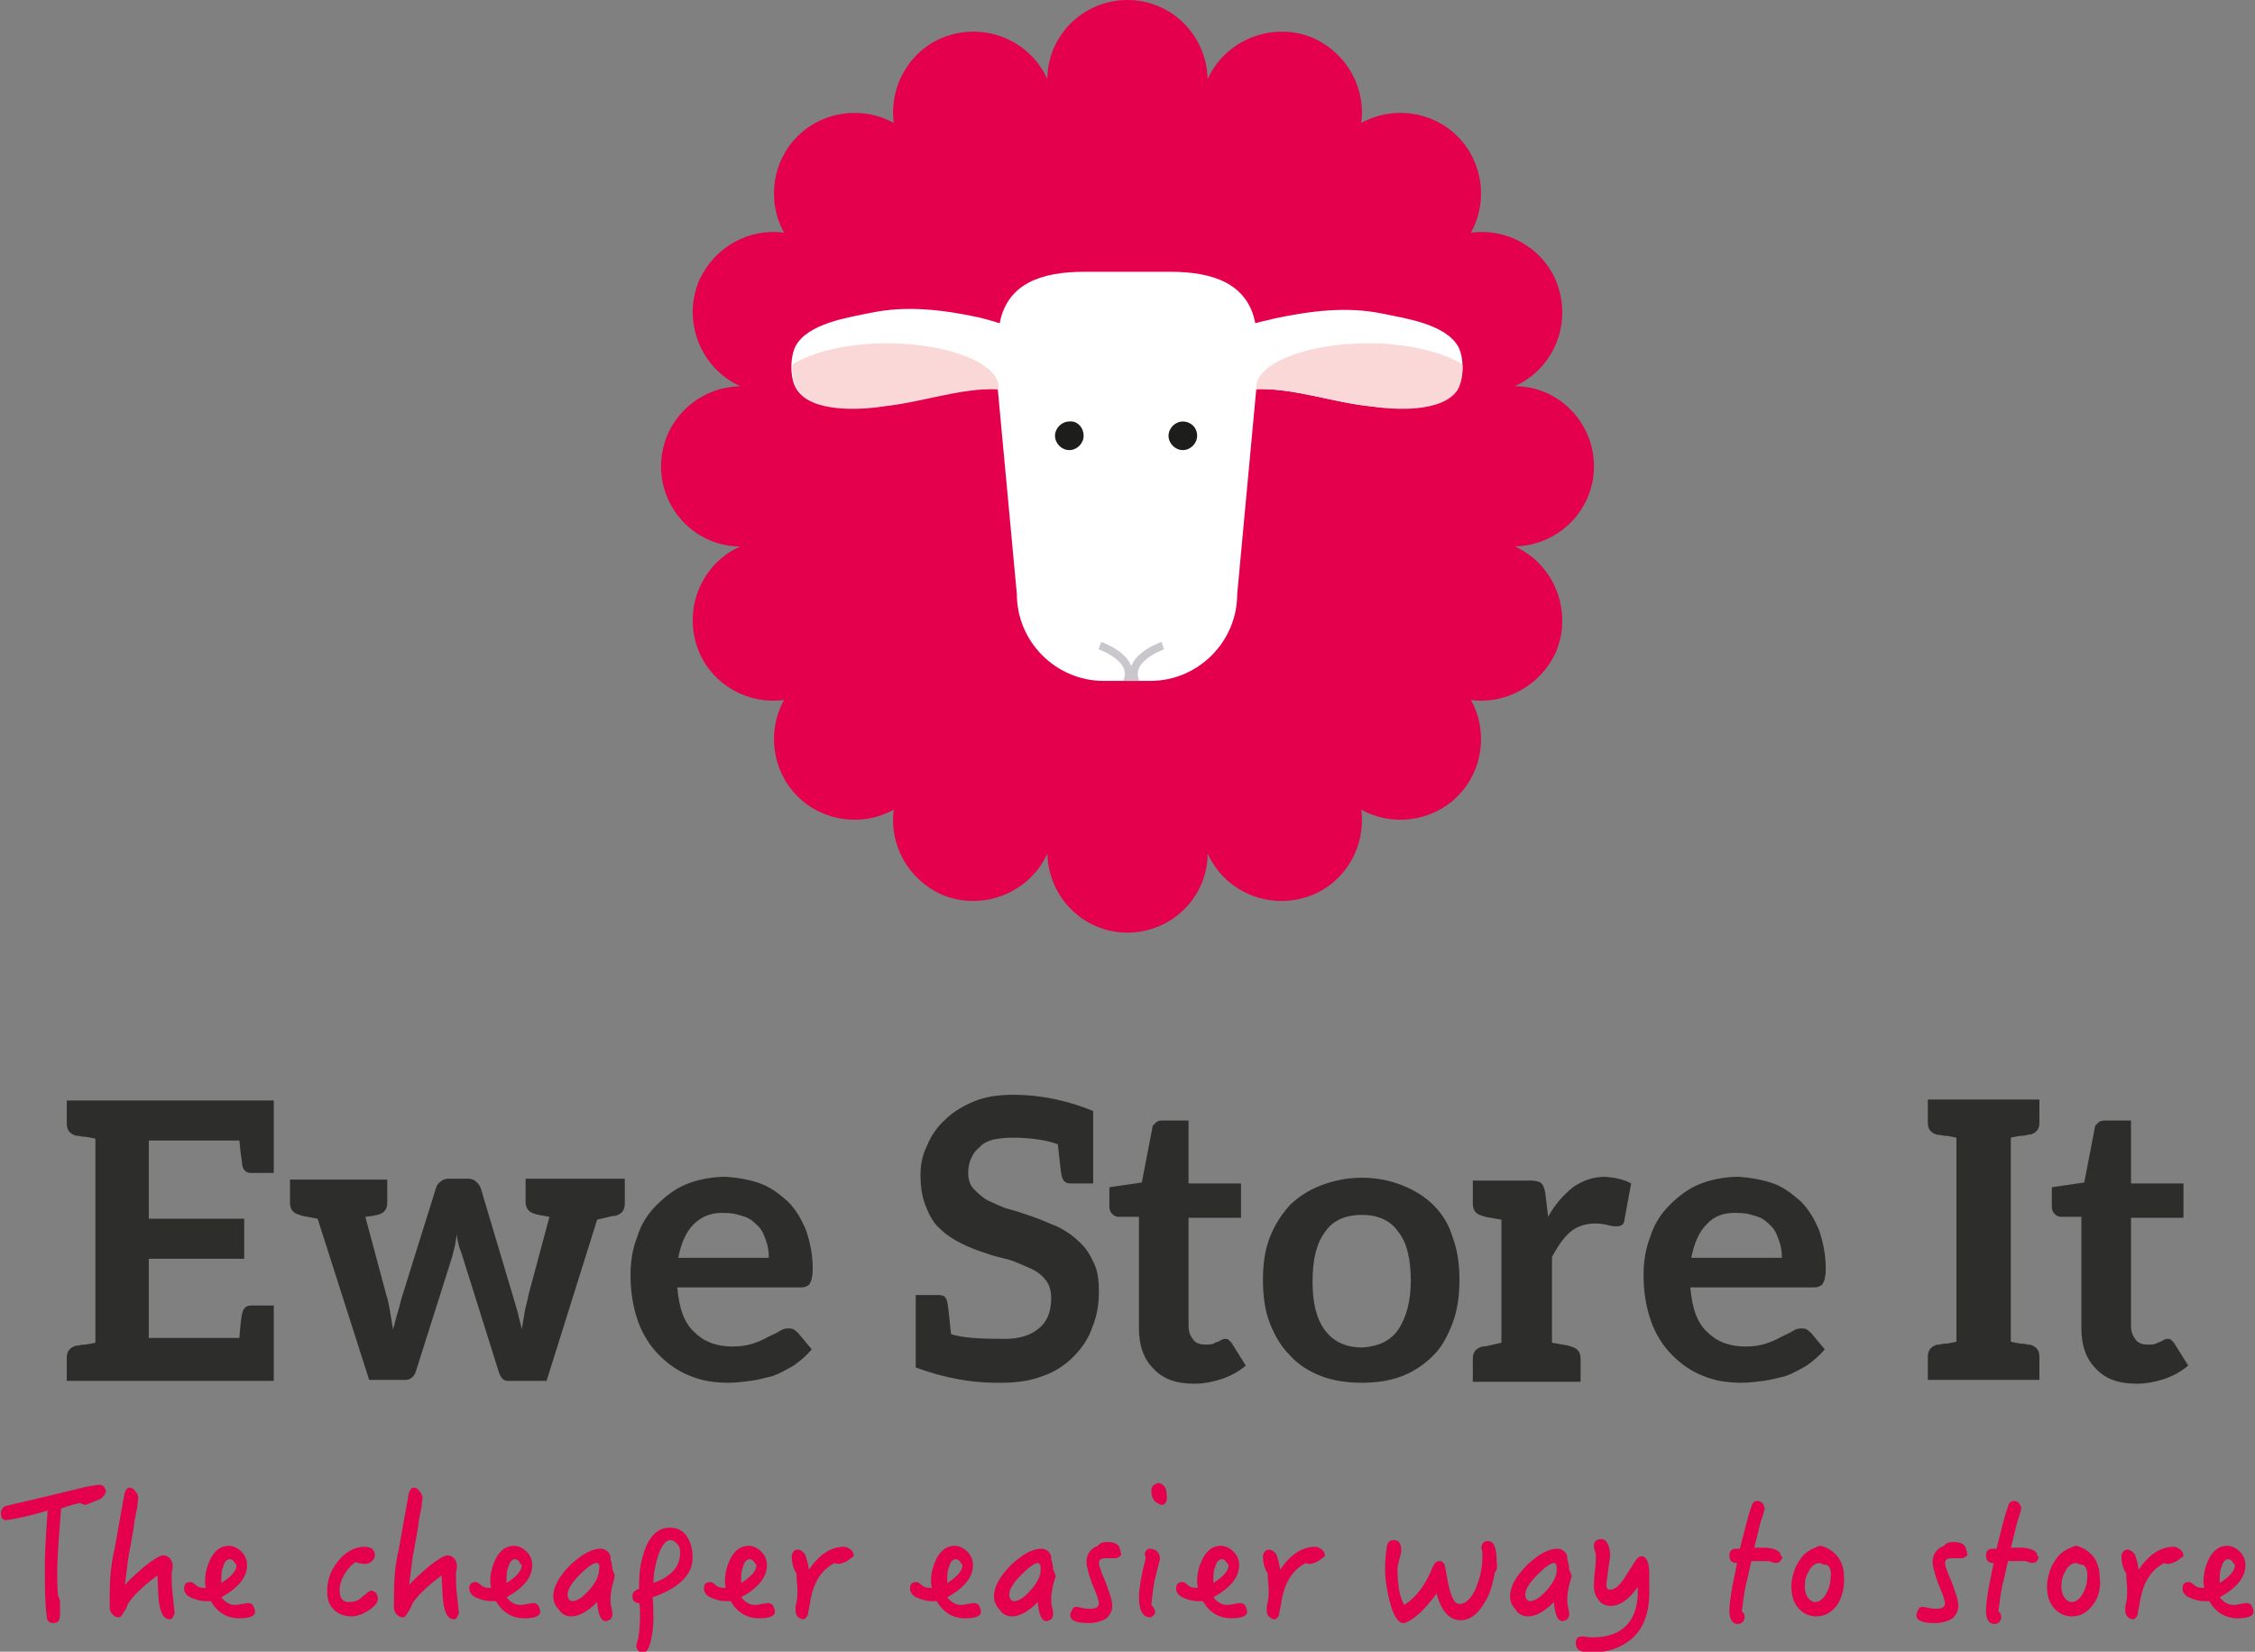 <svg version="1.1" id="Layer_1" xmlns="http://www.w3.org/2000/svg" xmlns:xlink="http://www.w3.org/1999/xlink" x="0" y="0" viewBox="0 0 236.4 173.2" xml:space="preserve"><rect x="0" y="0" width="236.4" height="173.2" fill="#808080" stroke="none"/><style>.st1{fill:#e4004d}</style><path d="M28.7 115.2v7.8h-2.4c-.5 0-.8-.3-.9-.8 0-.3-.2-1.2-.3-2.6h-9.5v8.2h10v4.2h-10v8.3h9.5c.1-1.4.2-2.3.3-2.6.1-.5.4-.8.9-.8h2.4v7.9H7v-2.4c0-.7.3-1.1 1-1.3h.2c.1 0 .3-.1.6-.1s.7-.1 1.2-.2v-21.4c-.5-.1-.9-.2-1.2-.2-.3 0-.5-.1-.6-.1H8c-.7-.2-1-.6-1-1.3v-2.4h21.7zm36.8 8.6v2.4c0 .7-.3 1.1-1 1.3-.3 0-.2 0-1.9.4l-5.3 16.9h-4.1c-.4 0-.7-.3-.9-.9l-3.8-12.1c-.1-.4-.3-.8-.4-1.2-.1-.4-.2-.8-.2-1.2l-.2 1.2-.3 1.2-3.8 12c-.2.6-.6.9-1.1.9h-3.8l-5.4-16.9c-1.7-.3-1.6-.3-1.9-.4-.7-.2-1-.6-1-1.3v-2.4h10.2v2.4c0 .7-.3 1.1-1 1.3-.2 0-.3.1-1.3.2l2.2 8.2c.2.6.3 1.2.4 1.8l.3 1.8c.2-.6.3-1.2.5-1.8.2-.6.3-1.2.5-1.8l3.5-11.2c.1-.3.2-.5.5-.7.2-.2.5-.3.9-.3H49c.4 0 .7.1.9.3.2.2.4.4.5.7l3.4 11.4.5 1.7c.1.6.3 1.1.4 1.7l.3-1.8c.1-.6.3-1.2.4-1.8l2.2-8.2c-1.1-.2-1.2-.2-1.5-.3-.7-.2-1-.6-1-1.3v-2.4h10.4zm14.2.3c1.1.4 2 1.1 2.9 1.9.8.8 1.4 1.8 1.9 3 .4 1.2.7 2.5.7 4 0 .4 0 .7-.1 1 0 .2-.1.4-.2.6-.1.2-.2.2-.4.3-.2.1-.3.1-.6.1H71c.2 2.2.7 3.7 1.8 4.7 1 1 2.3 1.5 4 1.5.8 0 1.5-.1 2.1-.3.6-.2 1.1-.4 1.6-.7.4-.2.9-.4 1.2-.6.3-.2.6-.3.9-.3.2 0 .4 0 .6.1.2.1.2.2.4.3l1.5 1.8c-.6.7-1.2 1.2-1.9 1.7-.7.4-1.4.8-2.2 1.1-.8.2-1.6.4-2.3.5-.8.1-1.6.2-2.3.2-1.5 0-2.8-.2-4-.7-1.3-.5-2.3-1.2-3.3-2.2-.9-.9-1.7-2.1-2.2-3.5-.5-1.4-.8-3-.8-4.9 0-1.4.2-2.7.7-4 .4-1.3 1.1-2.4 2-3.3.9-.9 1.9-1.7 3.1-2.2 1.2-.5 2.7-.8 4.2-.8 1.3.1 2.5.3 3.6.7zm-7 4.3c-.8.8-1.3 2-1.6 3.5h9.5c0-.7-.1-1.3-.3-1.8-.2-.6-.4-1.1-.8-1.5-.4-.4-.8-.8-1.4-1-.6-.2-1.2-.4-2-.4-1.4-.1-2.5.3-3.4 1.2zm42.5 7.1c0 1.3-.2 2.5-.7 3.7-.4 1.2-1.1 2.2-2 3.1-.9.9-2 1.6-3.2 2-1.3.5-2.7.7-4.3.7h-.6c-2.6 0-5.4-.5-8.4-1.6v-7.6h2.4c.5 0 .8.2.9.7.1.4.2 1.5.4 3.4 1.2.4 3.1.5 5.6.5 1.6 0 2.8-.4 3.6-1.1.9-.7 1.3-1.8 1.3-3.2 0-.8-.2-1.4-.6-1.9-.4-.5-.9-.9-1.6-1.2-.7-.3-1.3-.6-2.2-.9-.8-.2-1.7-.4-2.5-.7-.9-.3-1.7-.6-2.5-1s-1.6-.9-2.2-1.5c-.7-.6-1.1-1.3-1.5-2.3-.4-.9-.6-2-.6-3.4 0-1.1.2-2.1.7-3.1.4-1 1.1-2 1.9-2.7.8-.8 1.8-1.4 3-1.9s2.6-.7 4.1-.7c2.9 0 5.7.6 8.4 1.7v7.6h-2.4c-.5 0-.8-.3-.9-.8-.1-.4-.2-1.5-.4-3.3-1-.4-2.7-.7-4.8-.7-.8 0-1.4.1-2 .2-.6.2-1.1.4-1.4.8-.4.3-.7.7-.9 1.2-.2.4-.3 1-.3 1.5 0 .7.2 1.3.6 1.7.4.4.9.9 1.5 1.2.7.3 1.4.7 2.2.9.8.2 1.6.5 2.5.8.9.3 1.7.7 2.5 1 .8.4 1.6.9 2.2 1.5.7.6 1.2 1.3 1.6 2.2.5.9.6 2 .6 3.2zm5.7 8c-1-1-1.5-2.4-1.5-4.2v-11.7h-2.1c-.3 0-.5-.1-.7-.3-.2-.2-.3-.4-.3-.8v-2l3.4-.5 1.1-5.7c0-.3.2-.4.4-.6.2-.2.5-.2.8-.2h2.6v6.6h5.5v3.6h-5.5V139c0 .7.2 1.1.5 1.5.3.4.8.5 1.3.5.3 0 .6 0 .8-.1.2-.1.4-.2.5-.2.2-.1.3-.2.4-.2.1-.1.2-.1.3-.1.2 0 .3 0 .4.1l.3.3 1.5 2.4c-.7.6-1.6 1.1-2.5 1.4-.9.3-1.9.5-2.9.5-1.9 0-3.3-.5-4.3-1.6zm26.1-19.2c1.3.5 2.4 1.2 3.3 2.1.9.9 1.6 2 2 3.4.5 1.3.7 2.8.7 4.4 0 1.7-.2 3.1-.7 4.5-.5 1.3-1.1 2.5-2 3.4-.9.9-2 1.7-3.3 2.2-1.3.5-2.7.7-4.2.7-1.6 0-3-.2-4.3-.7-1.3-.5-2.4-1.2-3.3-2.2-.9-.9-1.6-2.1-2.1-3.4-.5-1.3-.7-2.8-.7-4.5 0-1.6.2-3.1.7-4.4.5-1.3 1.2-2.4 2.1-3.4.9-.9 2-1.6 3.3-2.1 1.3-.5 2.7-.8 4.3-.8 1.5 0 3 .3 4.2.8zm-.4 15.1c.8-1.2 1.3-2.9 1.3-5.1 0-2.2-.4-4-1.3-5.1-.8-1.2-2.1-1.8-3.8-1.8-1.8 0-3.1.6-3.9 1.8-.9 1.2-1.3 2.9-1.3 5.2 0 2.2.4 3.9 1.3 5.1.9 1.2 2.2 1.8 3.9 1.8 1.7-.1 3-.7 3.8-1.9zm24.4-15.3l-.7 3.8c0 .2-.1.4-.2.5-.1.1-.3.2-.6.2-.2 0-.4 0-.8-.1s-.9-.2-1.4-.2c-1.1 0-2 .3-2.7.9-.7.6-1.3 1.5-1.9 2.6v9c1.8.3 1.7.3 2 .4.7.2 1 .6 1 1.3v2.4h-11.3v-2.4c0-.7.3-1.1 1-1.3.3 0 .3 0 2-.4v-12.9c-1.8-.3-1.7-.3-2-.4-.7-.2-1-.6-1-1.3v-2.4h6.1c.5 0 .9.1 1.1.3.2.2.3.5.4 1l.3 2.5c.7-1.3 1.6-2.3 2.6-3.1 1-.7 2.1-1.1 3.4-1.1 1.1.1 2 .3 2.7.7zm14.9 0c1.1.4 2 1.1 2.9 1.9.8.8 1.4 1.8 1.9 3 .4 1.2.7 2.5.7 4 0 .4 0 .7-.1 1 0 .2-.1.4-.2.6-.1.2-.2.2-.4.3-.2.1-.3.1-.6.1h-12.9c.2 2.2.7 3.7 1.8 4.7 1 1 2.3 1.5 4 1.5.8 0 1.5-.1 2.1-.3.6-.2 1.1-.4 1.6-.7.4-.2.9-.4 1.2-.6.3-.2.6-.3.9-.3.2 0 .4 0 .6.1.2.1.2.2.4.3l1.5 1.8c-.6.7-1.2 1.2-1.9 1.7-.7.4-1.4.8-2.2 1.1-.8.2-1.6.4-2.3.5-.8.1-1.6.2-2.3.2-1.5 0-2.8-.2-4-.7-1.3-.5-2.3-1.2-3.3-2.2-.9-.9-1.7-2.1-2.2-3.5-.5-1.4-.8-3-.8-4.9 0-1.4.2-2.7.7-4 .4-1.3 1.1-2.4 2-3.3.9-.9 1.9-1.7 3.1-2.2 1.2-.5 2.7-.8 4.2-.8 1.2.1 2.5.3 3.6.7zm-7 4.3c-.8.8-1.3 2-1.6 3.5h9.5c0-.7-.1-1.3-.3-1.8-.2-.6-.4-1.1-.8-1.5-.4-.4-.8-.8-1.4-1-.6-.2-1.2-.4-2-.4-1.5-.1-2.6.3-3.4 1.2zm33.7-9.4c-.1 0-.3.1-.6.1s-.7.1-1.2.2v21.4c.5.1.9.2 1.2.2.3 0 .5.1.6.1h.2c.7.2 1 .6 1 1.3v2.4h-11.7v-2.4c0-.7.3-1.1 1-1.3h.2c.1 0 .3-.1.6-.1s.7-.1 1.2-.2v-21.4c-.5-.1-.9-.2-1.2-.2-.3 0-.5-.1-.6-.1h-.2c-.7-.2-1-.6-1-1.3v-2.4h11.7v2.4c0 .7-.3 1.1-1 1.3 0-.1-.1 0-.2 0zm7.1 24.5c-1-1-1.5-2.4-1.5-4.2v-11.7h-2.1c-.3 0-.5-.1-.7-.3-.2-.2-.3-.4-.3-.8v-2l3.4-.5 1.1-5.7c0-.3.2-.4.4-.6s.5-.2.8-.2h2.6v6.6h5.5v3.6h-5.5V139c0 .7.2 1.1.5 1.5.3.4.8.5 1.3.5.3 0 .6 0 .8-.1.2-.1.4-.2.5-.2.2-.1.3-.2.4-.2.1-.1.2-.1.3-.1.2 0 .3 0 .4.1l.3.3 1.5 2.4c-.7.6-1.6 1.1-2.5 1.4-.9.3-1.9.5-2.9.5-1.9 0-3.3-.5-4.3-1.6z" fill="#2d2d2b"/><path class="st1" d="M10.5 157.2l-1.5.6c-.2 0-.5-.1-.6-.2-.4.1-1 .2-2 .6-.2 2.7-.4 4.9-.4 6.8 0 .8 0 1.6.1 2.4.1.1.2.4.2.6v1.2c0 .7-.2 1-.7 1-.4 0-.7-.2-.7-.7-.2-1.5-.2-3.3-.2-5.4 0-1.1.1-3 .3-5.7-2 .6-3.5.9-4.3 1-.4 0-.6-.2-.6-.7 0-.4.2-.7.6-.8 3.9-.9 6.7-1.6 8.4-2 .6-.1 1.1-.2 1.4-.2.1 0 .3.1.4.2.1.2.2.3.2.5-.1.4-.3.6-.6.8zm7.3 12.6c-.7 0-1.1-.8-1.2-2.5l-.1-2.1c-1.6 1.2-2.6 2.2-3.1 3-.1.3-.2.6-.4.8-.2.4-.4.6-.5.6-.3 0-.5-.1-.7-.3-.2-.2-.3-.5-.3-.7v-1.1c0-1.7.1-3.4.5-5l1-5.6c.1-.6.3-.9.6-.9.2 0 .4.1.6.4.2.2.3.5.3.7 0 .1-.1.4-.1.9-.1.5-.3 1.3-.4 2.3l-.5 2.8c-.1.5-.2 1.5-.4 3.1.4-.5 1.1-1.1 2-1.9 1-.8 1.7-1.2 2-1.2.3 0 .5.1.7.3.2.2.3.5.3.8 0 .1 0 .3-.1.7v.8c0 .7.1 1.5.2 2.4 0 .3.1.7.1 1.1-.2.5-.3.6-.5.6zm7.3-.1c-1.3 0-2.3-.6-3-1.8h-.5c-.5 0-.9-.1-1.4-.3-.6-.2-.9-.6-.9-1 0-.5.2-.7.7-.7.1 0 .3.1.5.3.2.2.5.3.7.3h.4c-.1-.3-.1-.5-.1-.7 0-.8.2-1.6.6-2.4.5-.9 1.1-1.3 1.9-1.3.4 0 .9.2 1.3.6.4.4.6.9.6 1.4 0 1.3-.9 2.4-2.7 3.4.4.5.9.8 1.4.8.1 0 .4 0 .7-.1.3 0 .5-.1.7-.1.2 0 .4.1.5.2.1.2.2.4.2.5.2.6-.4.9-1.6.9zm-.6-6c-.1-.1-.3-.2-.4-.2-.3 0-.6.3-.7.8-.2.4-.2.9-.2 1.4v.3c1.1-.7 1.6-1.3 1.6-1.9-.1-.1-.2-.2-.3-.4zm14.4 5c-.7.5-1.4.8-2 .8-.7 0-1.4-.2-1.9-.7-.5-.5-.7-1.1-.7-1.9 0-1.1.3-2.1 1-3 .8-1.1 1.8-1.7 3-1.7.3 0 .5.1.7.2.2.2.3.4.3.7 0 .2-.1.4-.3.6-.2.2-.5.3-.7.3-.4 0-.8-.1-1-.2-.5.3-.9.8-1.2 1.3-.3.5-.5 1.1-.5 1.6 0 .9.3 1.3 1 1.3.4 0 .8-.1 1.1-.3.2-.2.4-.4.6-.5.2-.2.5-.4.6-.4.2 0 .3.1.5.2.1.2.2.4.2.5.1.4-.2.8-.7 1.2zm8.7 1.1c-.7 0-1.1-.8-1.2-2.5l-.1-2.1c-1.6 1.2-2.6 2.2-3.1 3-.1.3-.2.6-.4.8-.2.4-.4.6-.5.6-.3 0-.5-.1-.7-.3-.2-.2-.3-.5-.3-.7v-1.1c0-1.7.1-3.4.5-5l1-5.6c.1-.6.3-.9.6-.9.2 0 .4.1.6.4.2.2.3.5.3.7 0 .1-.1.4-.1.9-.1.5-.3 1.3-.4 2.3l-.5 2.8c-.1.5-.2 1.5-.4 3.1.4-.5 1.1-1.1 2-1.9 1-.8 1.7-1.2 2-1.2.3 0 .5.1.7.3.2.2.3.5.3.8 0 .1 0 .3-.1.7v.8c0 .7.1 1.5.2 2.4 0 .3.1.7.1 1.1-.2.5-.3.6-.5.6zm7.4-.1c-1.3 0-2.3-.6-3-1.8h-.5c-.5 0-.9-.1-1.4-.3-.6-.2-.9-.6-.9-1 0-.5.2-.7.7-.7.1 0 .3.1.5.3.2.2.5.3.7.3h.4c-.1-.3-.1-.5-.1-.7 0-.8.2-1.6.6-2.4.5-.9 1.1-1.3 1.9-1.3.4 0 .9.2 1.3.6.4.4.6.9.6 1.4 0 1.3-.9 2.4-2.7 3.4.4.5.9.8 1.4.8.1 0 .4 0 .7-.1.3 0 .5-.1.7-.1.2 0 .4.1.5.2.1.2.2.4.2.5.2.6-.4.9-1.6.9zm-.6-6c-.1-.1-.3-.2-.4-.2-.3 0-.6.3-.7.8-.2.4-.2.9-.2 1.4v.3c1.1-.7 1.6-1.3 1.6-1.9-.2-.1-.2-.2-.3-.4zm10 1.8c-.2.7-.4 1.4-.4 2.2 0 .2 0 .5.1.9s.1.6.1.7c0 .2-.1.4-.2.5-.2.1-.3.2-.5.2-.5 0-.8-.7-.9-2-1 1-1.9 1.5-2.7 1.5-.5 0-1-.2-1.3-.7-.4-.4-.6-.9-.6-1.4 0-1 .6-2.1 1.8-3.3 1.2-1.1 2.2-1.7 3.2-1.7.2 0 .5.1.7.3.2.2.3.4.3.6v.2c.1.3.2.7.2 1.1.1.2.2.4.2.5.1.1 0 .2 0 .4zm-1.9-1.6c-.3 0-.9.4-1.7 1.2-.9.9-1.3 1.6-1.3 2.1 0 .4.2.7.5.7.5 0 1.1-.4 1.8-1.2.7-.8 1-1.5 1-2.1.1-.5 0-.7-.3-.7zm5.9 3.6c.1.7.1 1.4.1 2.2 0 .8-.1 1.6-.3 2.5-.2.7-.4 1.1-.8 1.1-.2 0-.4-.1-.5-.2-.1-.2-.2-.3-.2-.5 0-.1.1-.3.2-.8s.2-1.3.2-2.4c0-.6 0-1-.1-1.3-.5 0-.7-.3-.7-.7 0-.4.2-.6.7-.8v-.4c0-1.4.2-2.6.6-3.7.6-1.6 1.5-2.3 2.6-2.3.8 0 1.4.3 1.8.9.4.6.6 1.3.6 2.1.1 1.8-1.3 3.3-4.2 4.3zm2.6-5.6c-.2-.2-.4-.4-.7-.4-.5 0-.9.5-1.3 1.6-.3 1-.5 1.9-.5 2.9 1.9-.7 2.8-1.7 2.8-3.2 0-.4-.1-.7-.3-.9zm8.6 7.8c-1.3 0-2.3-.6-3-1.8h-.5c-.5 0-.9-.1-1.4-.3-.6-.2-.9-.6-.9-1 0-.5.2-.7.7-.7.1 0 .3.1.5.3.2.2.5.3.7.3h.4c-.1-.3-.1-.5-.1-.7 0-.8.2-1.6.6-2.4.5-.9 1.1-1.3 1.9-1.3.4 0 .9.2 1.3.6.4.4.6.9.6 1.4 0 1.3-.9 2.4-2.7 3.4.4.5.9.8 1.4.8.1 0 .4 0 .7-.1.3 0 .5-.1.7-.1.2 0 .4.1.5.2.1.2.2.4.2.5.2.6-.4.9-1.6.9zm-.6-6c-.1-.1-.3-.2-.4-.2-.3 0-.6.3-.7.8-.2.4-.2.9-.2 1.4v.3c1.1-.7 1.6-1.3 1.6-1.9-.1-.1-.2-.2-.3-.4zm9.8 0c-.4.2-.7.3-1 .3 0 0-.1 0-.3-.1-1.4.7-2.3 2.1-2.6 4.3-.1.6-.2.9-.2 1.1-.1.3-.3.5-.5.5s-.4-.1-.6-.3c-.2-.2-.2-.5-.2-.8 0-.1 0-.3.1-.7.1-.4.1-.8.1-1.3 0-.4-.1-1-.1-1.7-.3-.4-.5-1.1-.5-1.8 0-.2.1-.4.2-.5.1-.1.2-.2.4-.2.3 0 .6.2.8.5.1.3.3.8.4 1.6 1.1-1.6 2.3-2.4 3.7-2.4.2 0 .4.1.7.3.2.2.3.4.3.7-.2.1-.4.3-.7.5zm12.4 6c-1.3 0-2.3-.6-3-1.8h-.5c-.5 0-.9-.1-1.4-.3-.6-.2-.9-.6-.9-1 0-.5.2-.7.7-.7.1 0 .3.1.5.3.2.2.5.3.7.3h.4c-.1-.3-.1-.5-.1-.7 0-.8.2-1.6.6-2.4.5-.9 1.1-1.3 1.9-1.3.4 0 .9.2 1.3.6.4.4.6.9.6 1.4 0 1.3-.9 2.4-2.7 3.4.4.5.9.8 1.4.8.1 0 .4 0 .7-.1.3 0 .5-.1.7-.1.2 0 .4.1.5.2.1.2.2.4.2.5.2.6-.4.9-1.6.9zm-.6-6c-.1-.1-.3-.2-.4-.2-.3 0-.6.3-.7.8-.2.4-.2.9-.2 1.4v.3c1.1-.7 1.6-1.3 1.6-1.9-.1-.1-.2-.2-.3-.4zm10 1.8c-.2.7-.4 1.4-.4 2.2 0 .2 0 .5.1.9s.1.6.1.7c0 .2-.1.4-.2.5-.2.1-.3.2-.5.2-.5 0-.8-.7-.9-2-1 1-1.9 1.5-2.7 1.5-.5 0-1-.2-1.3-.7-.4-.4-.6-.9-.6-1.4 0-1 .6-2.1 1.8-3.3 1.2-1.1 2.2-1.7 3.2-1.7.2 0 .5.1.7.3.2.2.3.4.3.6v.2c.1.3.2.7.2 1.1.1.2.2.4.2.5.1.1.1.2 0 .4zm-1.8-1.6c-.3 0-.9.4-1.7 1.2-.9.9-1.3 1.6-1.3 2.1 0 .4.2.7.5.7.5 0 1.1-.4 1.8-1.2.7-.8 1-1.5 1-2.1 0-.5-.1-.7-.3-.7zm8.6-.7c-.1.1-.3.2-.5.2h-1c-.5 0-.7.2-.7.5 0 .2.2.9.7 2 .4 1.1.7 1.9.7 2.5 0 .5-.2.9-.6 1.3-.5.3-1.1.5-1.9.5-1.3 0-1.9-.3-1.9-.8 0-.2.1-.4.2-.6.1-.2.2-.3.4-.3 0 0 .2 0 .6.1.4.1.7.1.9.1.6 0 .9-.2.9-.6 0-.2-.2-.9-.7-2-.4-1.1-.6-1.9-.6-2.3 0-.8.4-1.4 1.2-1.7.2-.3.5-.4 1-.4.8 0 1.3.3 1.3.8.1.1.1.3.1.4.1.1 0 .2-.1.3zm3.9 1.5c-.4 1.4-.5 2.6-.6 3.6.2.2.4.5.4.8 0 .1-.1.2-.2.3-.1.1-.2.2-.3.2-.8 0-1.2-.7-1.2-2.2 0-.7.2-2 .7-4 0-.2-.1-.4-.1-.4 0-.2.1-.4.4-.6.8 0 1.2.4 1.2 1.1l-.3 1.2zm.5-6.9c-.1 0-.2 0-.3-.1-.5-.2-.8-.6-.8-1.4 0-.4.2-.6.7-.8.6.1.9.5.9 1.2.1.7-.1 1.1-.5 1.1zm7.3 11.9c-1.3 0-2.3-.6-3-1.8h-.5c-.5 0-.9-.1-1.4-.3-.6-.2-.9-.6-.9-1 0-.5.2-.7.7-.7.1 0 .3.1.5.3.2.2.5.3.7.3h.4c-.1-.3-.1-.5-.1-.7 0-.8.2-1.6.6-2.4.5-.9 1.1-1.3 1.9-1.3.4 0 .9.2 1.3.6.4.4.6.9.6 1.4 0 1.3-.9 2.4-2.7 3.4.4.5.9.8 1.4.8.1 0 .4 0 .7-.1.3 0 .5-.1.7-.1.2 0 .4.1.5.2.1.2.2.4.2.5.2.6-.4.9-1.6.9zm-.6-6c-.1-.1-.3-.2-.4-.2-.3 0-.6.3-.7.8-.2.4-.2.9-.2 1.4v.3c1.1-.7 1.6-1.3 1.6-1.9-.1-.1-.2-.2-.3-.4zm9.7 0c-.4.2-.7.3-1 .3 0 0-.1 0-.3-.1-1.4.7-2.3 2.1-2.6 4.3-.1.6-.2.9-.2 1.1-.1.3-.3.5-.5.5s-.4-.1-.6-.3c-.2-.2-.2-.5-.2-.8 0-.1 0-.3.1-.7.1-.4.1-.8.1-1.3 0-.4-.1-1-.1-1.7-.3-.4-.5-1.1-.5-1.8 0-.2.1-.4.2-.5.1-.1.2-.2.4-.2.3 0 .6.2.8.5.1.3.3.8.4 1.6 1.1-1.6 2.3-2.4 3.7-2.4.2 0 .4.1.7.3.2.2.3.4.3.7-.2.1-.4.3-.7.5zm18.5 1.2c-.2 1.2-.5 2.3-1.1 3.2-.7 1.2-1.5 1.8-2.5 1.8-1.1 0-2-.9-2.5-2.8-.5.7-1.1 1.4-1.7 2-.8.7-1.4 1.1-1.8 1.1-.5 0-1-.7-1.4-2.2-.3-1.2-.5-2.4-.5-3.5 0-.9.1-1.7.2-2.4.1-.4.3-.6.7-.6.6 0 .8.4.8 1.2 0 .1-.1.4-.2.8s-.2.8-.2 1c0 1.6.2 2.9.7 3.8 1.3-.8 2.3-2.2 3-4 .2-.4.4-.6.7-.6.3 0 .5.2.6.6.4 2.6.8 3.9 1.5 3.9.6 0 1.2-.5 1.7-1.6.4-1 .7-2 .7-3.2v-.6c0-.2-.1-.4-.1-.4 0-.5.2-.8.7-.8.6 0 .9.7.9 2.2.1.6 0 .9-.2 1.1zm8 .6c-.2.7-.4 1.4-.4 2.2 0 .2 0 .5.1.9s.1.6.1.7c0 .2-.1.4-.2.5-.2.1-.3.2-.5.2-.5 0-.8-.7-.9-2-1 1-1.9 1.5-2.7 1.5-.5 0-1-.2-1.3-.7-.4-.4-.6-.9-.6-1.4 0-1 .6-2.1 1.8-3.3 1.2-1.1 2.2-1.7 3.2-1.7.2 0 .5.1.7.3.2.2.3.4.3.6v.2c.1.3.2.7.2 1.1.1.2.2.4.2.5.1.1.1.2 0 .4zm-1.8-1.6c-.3 0-.9.4-1.7 1.2-.9.9-1.3 1.6-1.3 2.1 0 .4.2.7.5.7.5 0 1.1-.4 1.8-1.2.7-.8 1-1.5 1-2.1 0-.5-.1-.7-.3-.7zm8.1 8c-1.1.9-2.5 1.4-4.2 1.4-1.1 0-1.6-.3-1.6-1 0-.5.2-.7.7-.7.2 0 .5.1 1 .1 2.7 0 4.3-1.2 4.7-3.6.1-.5.1-1.1.1-1.7-.9 1.3-1.9 2-2.8 2-.6 0-1-.2-1.3-.6-.3-.4-.5-.8-.5-1.4 0-.4 0-.9.1-1.7.1-.7.1-1.3.1-1.6 0-.1 0-.2-.1-.5-.1-.2-.1-.4-.1-.5 0-.4.2-.7.8-.7.3 0 .5.2.7.6.1.3.2.7.2 1.1 0 .2-.1.7-.2 1.5s-.2 1.4-.2 1.6c0 .3.1.5.4.5.4 0 .8-.3 1.2-.8.3-.4.7-1.1 1.3-2 .3-.5.5-.7.8-.7.5 0 .8.6.8 1.9v1.2c.1 2.6-.5 4.4-1.9 5.6zm15.7-8.3c-.1.2-.3.3-.5.3s-.5-.1-.7-.2h-1.9c-.3 1.4-.5 2.2-.6 2.6-.2 1-.3 1.9-.4 2.7.2.1.3.3.3.6 0 .2-.1.3-.2.5-.2.1-.3.2-.5.2-.6 0-.9-.5-.9-1.4 0-.5.1-1.4.3-2.5l.5-2.5c-.5 0-.8-.2-.8-.8 0-.3.1-.5.3-.6.1-.1.4-.1.8-.1.5-1.9.8-3.3 1.2-4.4.1-.4.3-.6.6-.6.5 0 .7.3.8.8-.1.4-.2.8-.4 1.3-.2.7-.4 1.7-.7 2.8h1.3c1 .1 1.5.4 1.5.9.2 0 .2.2 0 .4zm5.9 4.7c-.6.8-1.3 1.2-2.2 1.2-.7 0-1.4-.3-1.9-.9-.5-.6-.7-1.3-.7-2.2 0-.8.2-1.5.5-2.2.4-.7.8-1.3 1.4-1.6.1-.1.3-.2.6-.3.2-.1.4-.2.5-.2 0 0 .2 0 .4.1.6.2 1.1.6 1.5 1.1.4.6.6 1.2.6 1.9.1 1.3-.2 2.3-.7 3.1zm-1.1-4.2c-.3 0-.5-.1-.7-.2-.5 0-.9.3-1.2.9-.3.5-.4 1-.4 1.6 0 .4.1.8.3 1.1.2.3.5.5.8.5.4 0 .8-.3 1.1-.8.3-.5.5-1.1.5-1.7.1-.7 0-1.2-.4-1.4zm14.6-.9c-.1.1-.3.2-.5.2h-1c-.5 0-.7.2-.7.5 0 .2.2.9.7 2 .4 1.1.7 1.9.7 2.5 0 .5-.2.9-.6 1.3-.5.3-1.1.5-1.9.5-1.3 0-1.9-.3-1.9-.8 0-.2.1-.4.2-.6.1-.2.2-.3.4-.3 0 0 .2 0 .6.1.4.1.7.1.9.1.6 0 .9-.2.9-.6 0-.2-.2-.9-.7-2-.4-1.1-.6-1.9-.6-2.3 0-.8.4-1.4 1.2-1.7.2-.3.5-.4 1-.4.8 0 1.3.3 1.3.8.1.1.1.3.1.4.1.1.1.2-.1.3zm7.5.4c-.1.2-.3.3-.5.3s-.5-.1-.7-.2h-1.9c-.3 1.4-.5 2.2-.6 2.6-.2 1-.3 1.9-.4 2.7.2.1.3.3.3.6 0 .2-.1.3-.2.5-.2.1-.3.2-.5.2-.6 0-.9-.5-.9-1.4 0-.5.1-1.4.3-2.5l.5-2.5c-.5 0-.8-.2-.8-.8 0-.3.1-.5.3-.6.1-.1.4-.1.8-.1.5-1.9.8-3.3 1.2-4.4.1-.4.3-.6.6-.6.5 0 .7.3.8.8-.1.4-.2.8-.4 1.3-.2.7-.4 1.7-.7 2.8h1.3c1 .1 1.5.4 1.5.9.2 0 .1.2 0 .4zm5.8 4.7c-.6.8-1.3 1.2-2.2 1.2-.7 0-1.4-.3-1.9-.9-.5-.6-.7-1.3-.7-2.2 0-.8.2-1.5.5-2.2.4-.7.8-1.3 1.4-1.6.1-.1.3-.2.6-.3.2-.1.4-.2.5-.2 0 0 .2 0 .4.1.6.2 1.1.6 1.5 1.1.4.6.6 1.2.6 1.9.2 1.3-.1 2.3-.7 3.1zm-1-4.2c-.3 0-.5-.1-.7-.2-.5 0-.9.3-1.2.9-.3.5-.4 1-.4 1.6 0 .4.1.8.3 1.1.2.3.5.5.8.5.4 0 .8-.3 1.1-.8.3-.5.5-1.1.5-1.7.1-.7-.1-1.2-.4-1.4zm9.8-.4c-.4.2-.7.3-1 .3 0 0-.1 0-.3-.1-1.4.7-2.3 2.1-2.6 4.3-.1.6-.2.9-.2 1.1-.1.3-.3.5-.5.5s-.4-.1-.6-.3c-.2-.2-.2-.5-.2-.8 0-.1 0-.3.1-.7.1-.4.1-.8.1-1.3 0-.4-.1-1-.1-1.7-.3-.4-.5-1.1-.5-1.8 0-.2.1-.4.2-.5.1-.1.2-.2.4-.2.3 0 .6.2.8.5.1.3.3.8.4 1.6 1.1-1.6 2.3-2.4 3.7-2.4.2 0 .4.1.7.3.2.2.3.4.3.7-.2.1-.4.3-.7.5zm6.4 6c-1.3 0-2.3-.6-3-1.8h-.5c-.5 0-.9-.1-1.4-.3-.6-.2-.9-.6-.9-1 0-.5.2-.7.7-.7.1 0 .3.1.5.3.2.2.5.3.7.3h.4c-.1-.3-.1-.5-.1-.7 0-.8.2-1.6.6-2.4.5-.9 1.1-1.3 1.9-1.3.4 0 .9.2 1.3.6.4.4.6.9.6 1.4 0 1.3-.9 2.4-2.7 3.4.4.5.9.8 1.4.8.1 0 .4 0 .7-.1.3 0 .5-.1.7-.1.2 0 .4.1.5.2.1.2.2.4.2.5.2.6-.4.9-1.6.9zm-.6-6c-.1-.1-.3-.2-.4-.2-.3 0-.6.3-.7.8-.2.4-.2.9-.2 1.4v.3c1.1-.7 1.6-1.3 1.6-1.9-.1-.1-.2-.2-.3-.4zM158.8 40.5c4.2-1.9 6.1-6.8 4.3-11.1-1.5-3.5-5.2-5.5-8.9-5 1.8-3.2 1.3-7.4-1.4-10.1-2.7-2.7-6.9-3.2-10.1-1.4.5-3.7-1.5-7.3-5-8.9-4.2-1.8-9.2.1-11.1 4.3-.1-4.6-3.8-8.3-8.4-8.3s-8.4 3.7-8.4 8.3C107.9 4.1 103 2.2 98.7 4c-3.5 1.5-5.5 5.2-5 8.9-3.2-1.8-7.4-1.3-10.1 1.4-2.7 2.7-3.2 6.9-1.4 10.1-3.7-.5-7.3 1.5-8.9 5-1.8 4.2.1 9.2 4.3 11.1-4.6.1-8.3 3.8-8.3 8.4 0 4.6 3.7 8.4 8.3 8.4-4.2 1.9-6.1 6.8-4.3 11.1 1.5 3.5 5.2 5.5 8.9 5-1.8 3.2-1.3 7.4 1.4 10.1 2.7 2.7 6.9 3.2 10.1 1.4-.5 3.7 1.5 7.3 5 8.9 4.2 1.8 9.2-.1 11.1-4.3.1 4.6 3.8 8.3 8.4 8.3 4.6 0 8.4-3.7 8.4-8.3 1.9 4.2 6.8 6.1 11.1 4.3 3.5-1.5 5.5-5.2 5-8.9 3.2 1.8 7.4 1.3 10.1-1.4 2.7-2.7 3.2-6.9 1.4-10.1 3.6.5 7.3-1.5 8.9-5 1.8-4.2-.1-9.2-4.3-11.1 4.6-.1 8.3-3.8 8.3-8.4 0-4.6-3.7-8.4-8.3-8.4"/><path d="M152.9 36.4c-1.3-2.4-5.5-3-7.9-3.5-3.8-.8-7.6-.3-11.4.5-.7.2-1.4.3-2 .5-.8-4.2-4.5-5.4-8.9-5.4h-9c-4.5 0-8.1 1.2-8.9 5.4-.6-.2-1.3-.4-2.1-.6-3.7-.8-7.6-1.3-11.4-.5-2.4.5-6.6 1.1-7.9 3.5-.6 1.2-.6 3.4.1 4.5 1.5 2.4 6.7 2.1 9 1.8 4-.5 8-2 12.1-1.8l2 21.5c0 5 4.1 9.1 9.1 9.1h4.9c5 0 9.1-4.1 9.1-9.1l2-21.5c4-.1 8 1.4 11.9 1.8 2.4.3 7.5.6 9-1.8.9-1 .9-3.2.3-4.4" fill="#fff"/><defs><path id="SVGID_1_" d="M113.8 28.5c-4.5 0-8.1 1.2-8.9 5.4-.6-.2-1.3-.4-2.1-.6-3.7-.8-7.6-1.3-11.4-.5-2.4.5-6.6 1.1-7.9 3.5-.6 1.2-.6 3.4.1 4.5 1.5 2.4 6.7 2.1 9 1.8 4-.5 8-2 12.1-1.8l2 21.5c0 5 4.1 9.1 9.1 9.1h4.9c5 0 9.1-4.1 9.1-9.1l2-21.5c4-.1 8 1.4 11.9 1.8 2.4.3 7.5.6 9-1.8.7-1.1.8-3.4.1-4.5-1.3-2.4-5.5-3.1-7.9-3.5-3.8-.8-7.6-.3-11.4.5-.7.2-1.4.3-2 .5-.8-4.2-4.5-5.4-8.9-5.4h-8.8z"/></defs><clipPath id="SVGID_2_"><use xlink:href="#SVGID_1_" overflow="visible"/></clipPath><path d="M121.9 67.7s-5.3 1.8-1.9 5.1m-4.7-5.1s5.3 1.8 1.9 5.1" clip-path="url(#SVGID_2_)" fill="none" stroke="#c9c7cc" stroke-width=".826"/><g><path d="M113.6 45.7c0 .8-.7 1.5-1.5 1.5s-1.5-.7-1.5-1.5.7-1.5 1.5-1.5c.8-.1 1.5.6 1.5 1.5m11.9 0c0 .8-.7 1.5-1.5 1.5s-1.5-.7-1.5-1.5.7-1.5 1.5-1.5 1.5.6 1.5 1.5" fill="#1d1d1b"/><path d="M152.8 40.9c.4-.7.6-1.7.5-2.7-2.1-1.3-5.7-2.2-9.9-2.2-6.4 0-11.7 2.1-11.7 4.6 0 .1.1.3.1.4v-.2c4-.1 8 1.4 11.9 1.8 2.4.4 7.5.7 9.1-1.7m-69.2 0c-.4-.7-.6-1.7-.5-2.7 2.1-1.3 5.7-2.2 9.9-2.2 6.4 0 11.7 2.1 11.7 4.6 0 .1-.1.3-.1.4v-.2c-4-.1-8 1.4-11.9 1.8-2.4.4-7.6.7-9.1-1.7" fill="#fad8d7"/></g></svg>